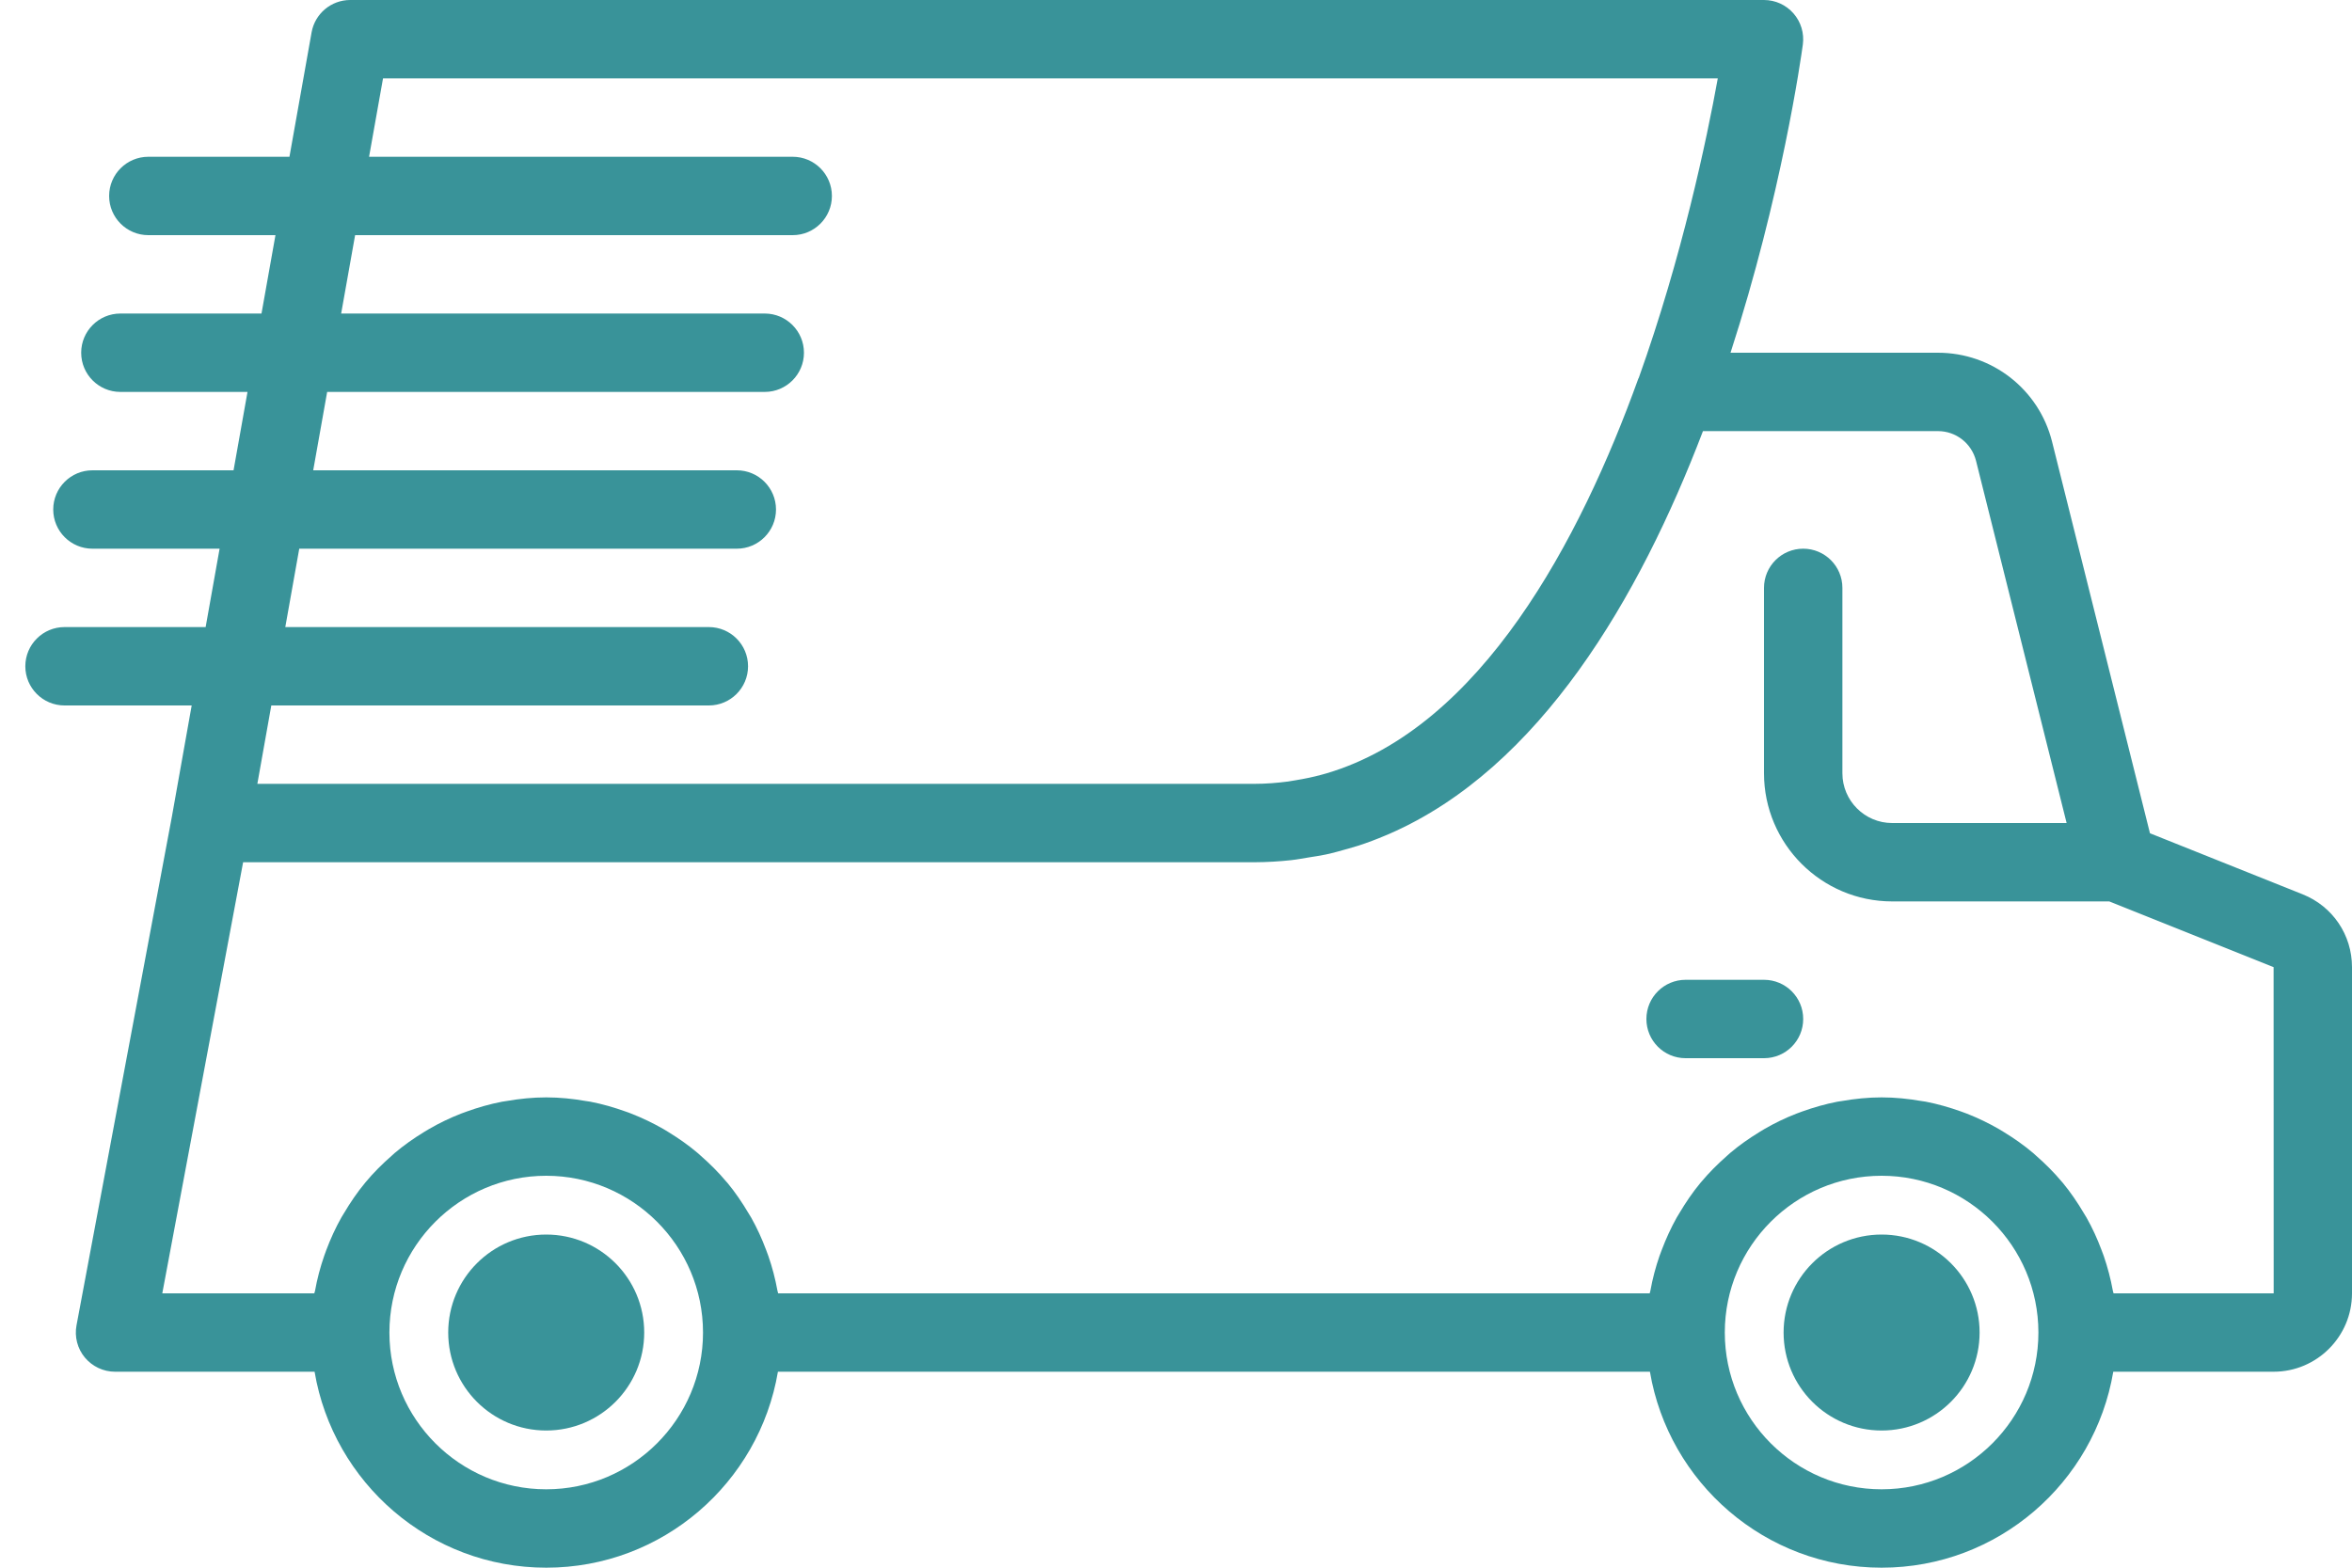 <?xml version="1.0" encoding="utf-8"?>
<!-- Generator: Adobe Illustrator 15.0.0, SVG Export Plug-In . SVG Version: 6.00 Build 0)  -->
<!DOCTYPE svg PUBLIC "-//W3C//DTD SVG 1.1//EN" "http://www.w3.org/Graphics/SVG/1.1/DTD/svg11.dtd">
<svg version="1.1" id="Layer_1" xmlns="http://www.w3.org/2000/svg" xmlns:xlink="http://www.w3.org/1999/xlink" x="0px" y="0px"
	 width="60px" height="40px" viewBox="0 0 60 40" enable-background="new 0 0 60 40" xml:space="preserve">
<g>
	<circle fill="#399399" cx="13.934" cy="34" r="2.5"/>
	<circle fill="#399399" cx="48" cy="34" r="2.5"/>
	<path fill="#399399" d="M45,25h-2c-0.553,0-1,0.447-1,1s0.447,1,1,1h2c0.553,0,1-0.447,1-1S45.553,25,45,25z"/>
	<path fill="#399399" d="M58.742,22.819l-3.896-1.558l-2.497-9.99C52.015,9.934,50.817,9,49.438,9h-5.292
		c1.305-4.03,1.798-7.52,1.845-7.865c0.038-0.286-0.048-0.575-0.238-0.792C45.563,0.125,45.289,0,45,0H8.934
		C8.449,0,8.034,0.348,7.949,0.825L7.384,4h-3.6c-0.552,0-1,0.448-1,1s0.448,1,1,1h3.243L6.671,8h-3.6c-0.552,0-1,0.448-1,1
		s0.448,1,1,1h3.243l-0.356,2h-3.6c-0.552,0-1,0.448-1,1s0.448,1,1,1h3.244l-0.356,2h-3.6c-0.552,0-1,0.448-1,1s0.448,1,1,1H4.89
		l-0.501,2.814c0,0.001,0,0.001,0,0.001l-2.437,13c-0.055,0.293,0.023,0.595,0.213,0.823S2.637,35,2.935,35h5.09
		c0.479,2.833,2.942,5,5.91,5s5.431-2.167,5.91-5H42.09c0.479,2.833,2.943,5,5.91,5s5.432-2.167,5.91-5H58c1.103,0,2-0.897,2-2
		v-8.323C60,23.854,59.507,23.125,58.742,22.819z M18.083,16H7.278l0.356-2h11.162c0.552,0,1-0.448,1-1s-0.448-1-1-1H7.99l0.356-2
		h11.163c0.552,0,1-0.448,1-1s-0.448-1-1-1H8.703l0.356-2h11.163c0.552,0,1-0.448,1-1s-0.448-1-1-1H9.415l0.356-2h34.05
		c-0.283,1.566-0.91,4.547-2.015,7.64c-0.003,0.007-0.009,0.013-0.012,0.021c-1.48,4.107-4.007,8.896-7.944,10.068
		c-0.043,0.012-0.086,0.024-0.128,0.036c-0.22,0.061-0.445,0.106-0.674,0.144c-0.064,0.01-0.128,0.023-0.193,0.032
		C32.576,19.977,32.293,20,32.002,20H6.565l0.356-2h11.162c0.552,0,1-0.448,1-1S18.636,16,18.083,16z M13.934,38
		c-2.205,0-3.999-1.793-4-3.998c0-0.001,0-0.001,0-0.002c0-2.206,1.794-4,4-4c2.205,0,4,1.794,4,4S16.14,38,13.934,38z M48,38
		c-2.206,0-4-1.794-4-4s1.794-4,4-4s4,1.794,4,4S50.206,38,48,38z M53.917,33c-0.004-0.023-0.014-0.044-0.018-0.067
		c-0.055-0.304-0.134-0.6-0.232-0.887c-0.019-0.052-0.038-0.104-0.058-0.155c-0.107-0.286-0.233-0.562-0.382-0.825
		c-0.021-0.039-0.046-0.075-0.068-0.112c-0.161-0.272-0.338-0.533-0.538-0.775c-0.006-0.007-0.012-0.013-0.018-0.02
		c-0.201-0.241-0.424-0.463-0.66-0.67c-0.027-0.023-0.052-0.048-0.078-0.07c-0.232-0.197-0.482-0.372-0.743-0.532
		c-0.044-0.026-0.087-0.054-0.132-0.08c-0.26-0.15-0.532-0.281-0.815-0.392c-0.05-0.02-0.1-0.037-0.149-0.055
		c-0.291-0.104-0.59-0.19-0.898-0.25c-0.04-0.007-0.08-0.011-0.12-0.018C48.679,28.035,48.344,28,48,28s-0.679,0.035-1.007,0.092
		c-0.04,0.007-0.08,0.011-0.12,0.018c-0.309,0.06-0.608,0.146-0.898,0.25c-0.051,0.018-0.1,0.035-0.149,0.055
		c-0.283,0.11-0.555,0.241-0.815,0.392c-0.045,0.026-0.088,0.054-0.132,0.08c-0.261,0.16-0.511,0.335-0.743,0.532
		c-0.026,0.022-0.051,0.047-0.078,0.07c-0.236,0.207-0.459,0.429-0.66,0.67c-0.006,0.007-0.012,0.013-0.018,0.02
		c-0.201,0.242-0.378,0.504-0.539,0.775c-0.022,0.038-0.046,0.073-0.067,0.111c-0.148,0.264-0.274,0.54-0.382,0.826
		c-0.021,0.052-0.039,0.104-0.058,0.155c-0.099,0.287-0.178,0.583-0.232,0.887c-0.004,0.023-0.014,0.044-0.018,0.067H19.851
		c-0.004-0.023-0.013-0.044-0.018-0.067c-0.055-0.304-0.133-0.6-0.232-0.886c-0.018-0.053-0.038-0.104-0.058-0.157
		c-0.107-0.285-0.233-0.562-0.381-0.824c-0.022-0.039-0.046-0.075-0.069-0.113c-0.161-0.271-0.337-0.532-0.538-0.774
		c-0.006-0.007-0.013-0.014-0.02-0.021c-0.2-0.24-0.422-0.461-0.657-0.667c-0.028-0.023-0.053-0.05-0.082-0.073
		c-0.231-0.196-0.48-0.371-0.74-0.53c-0.045-0.027-0.089-0.055-0.135-0.082c-0.26-0.149-0.531-0.279-0.813-0.39
		c-0.05-0.021-0.101-0.038-0.152-0.056c-0.29-0.104-0.588-0.19-0.897-0.25c-0.04-0.007-0.081-0.012-0.121-0.018
		C14.613,28.035,14.278,28,13.935,28h0l0,0c0,0,0,0,0,0c-0.344,0-0.679,0.035-1.008,0.092c-0.039,0.007-0.079,0.011-0.118,0.018
		c-0.311,0.06-0.61,0.146-0.902,0.251c-0.049,0.018-0.097,0.034-0.145,0.053c-0.285,0.111-0.559,0.243-0.82,0.395
		c-0.042,0.024-0.083,0.05-0.125,0.075c-0.264,0.161-0.516,0.339-0.75,0.537c-0.023,0.02-0.045,0.042-0.068,0.062
		c-0.243,0.212-0.472,0.439-0.678,0.688c-0.001,0.001-0.002,0.002-0.003,0.004c-0.205,0.246-0.385,0.513-0.549,0.79
		c-0.019,0.032-0.04,0.062-0.058,0.095c-0.151,0.268-0.28,0.55-0.389,0.841c-0.017,0.046-0.034,0.092-0.05,0.138
		c-0.102,0.293-0.182,0.594-0.237,0.904C8.03,32.962,8.021,32.98,8.018,33H4.14l2.062-11h25.8h0.001c0.003,0,0.005,0,0.008,0
		c0.313-0.001,0.622-0.02,0.928-0.053c0.153-0.017,0.301-0.046,0.45-0.07c0.145-0.023,0.289-0.044,0.432-0.074
		c0.201-0.044,0.396-0.099,0.591-0.155c0.08-0.024,0.161-0.045,0.241-0.071c0.234-0.076,0.464-0.164,0.689-0.259
		c0.033-0.015,0.066-0.027,0.1-0.042C39.285,19.6,41.824,15.244,43.443,11h5.995c0.46,0,0.858,0.312,0.971,0.758L52.72,21h-4.45
		c-0.7,0-1.27-0.57-1.27-1.27V15c0-0.552-0.447-1-1-1s-1,0.448-1,1v4.73c0,1.803,1.467,3.27,3.27,3.27h5.538L58,24.677L58.002,33
		H53.917z"/>
</g>
</svg>
